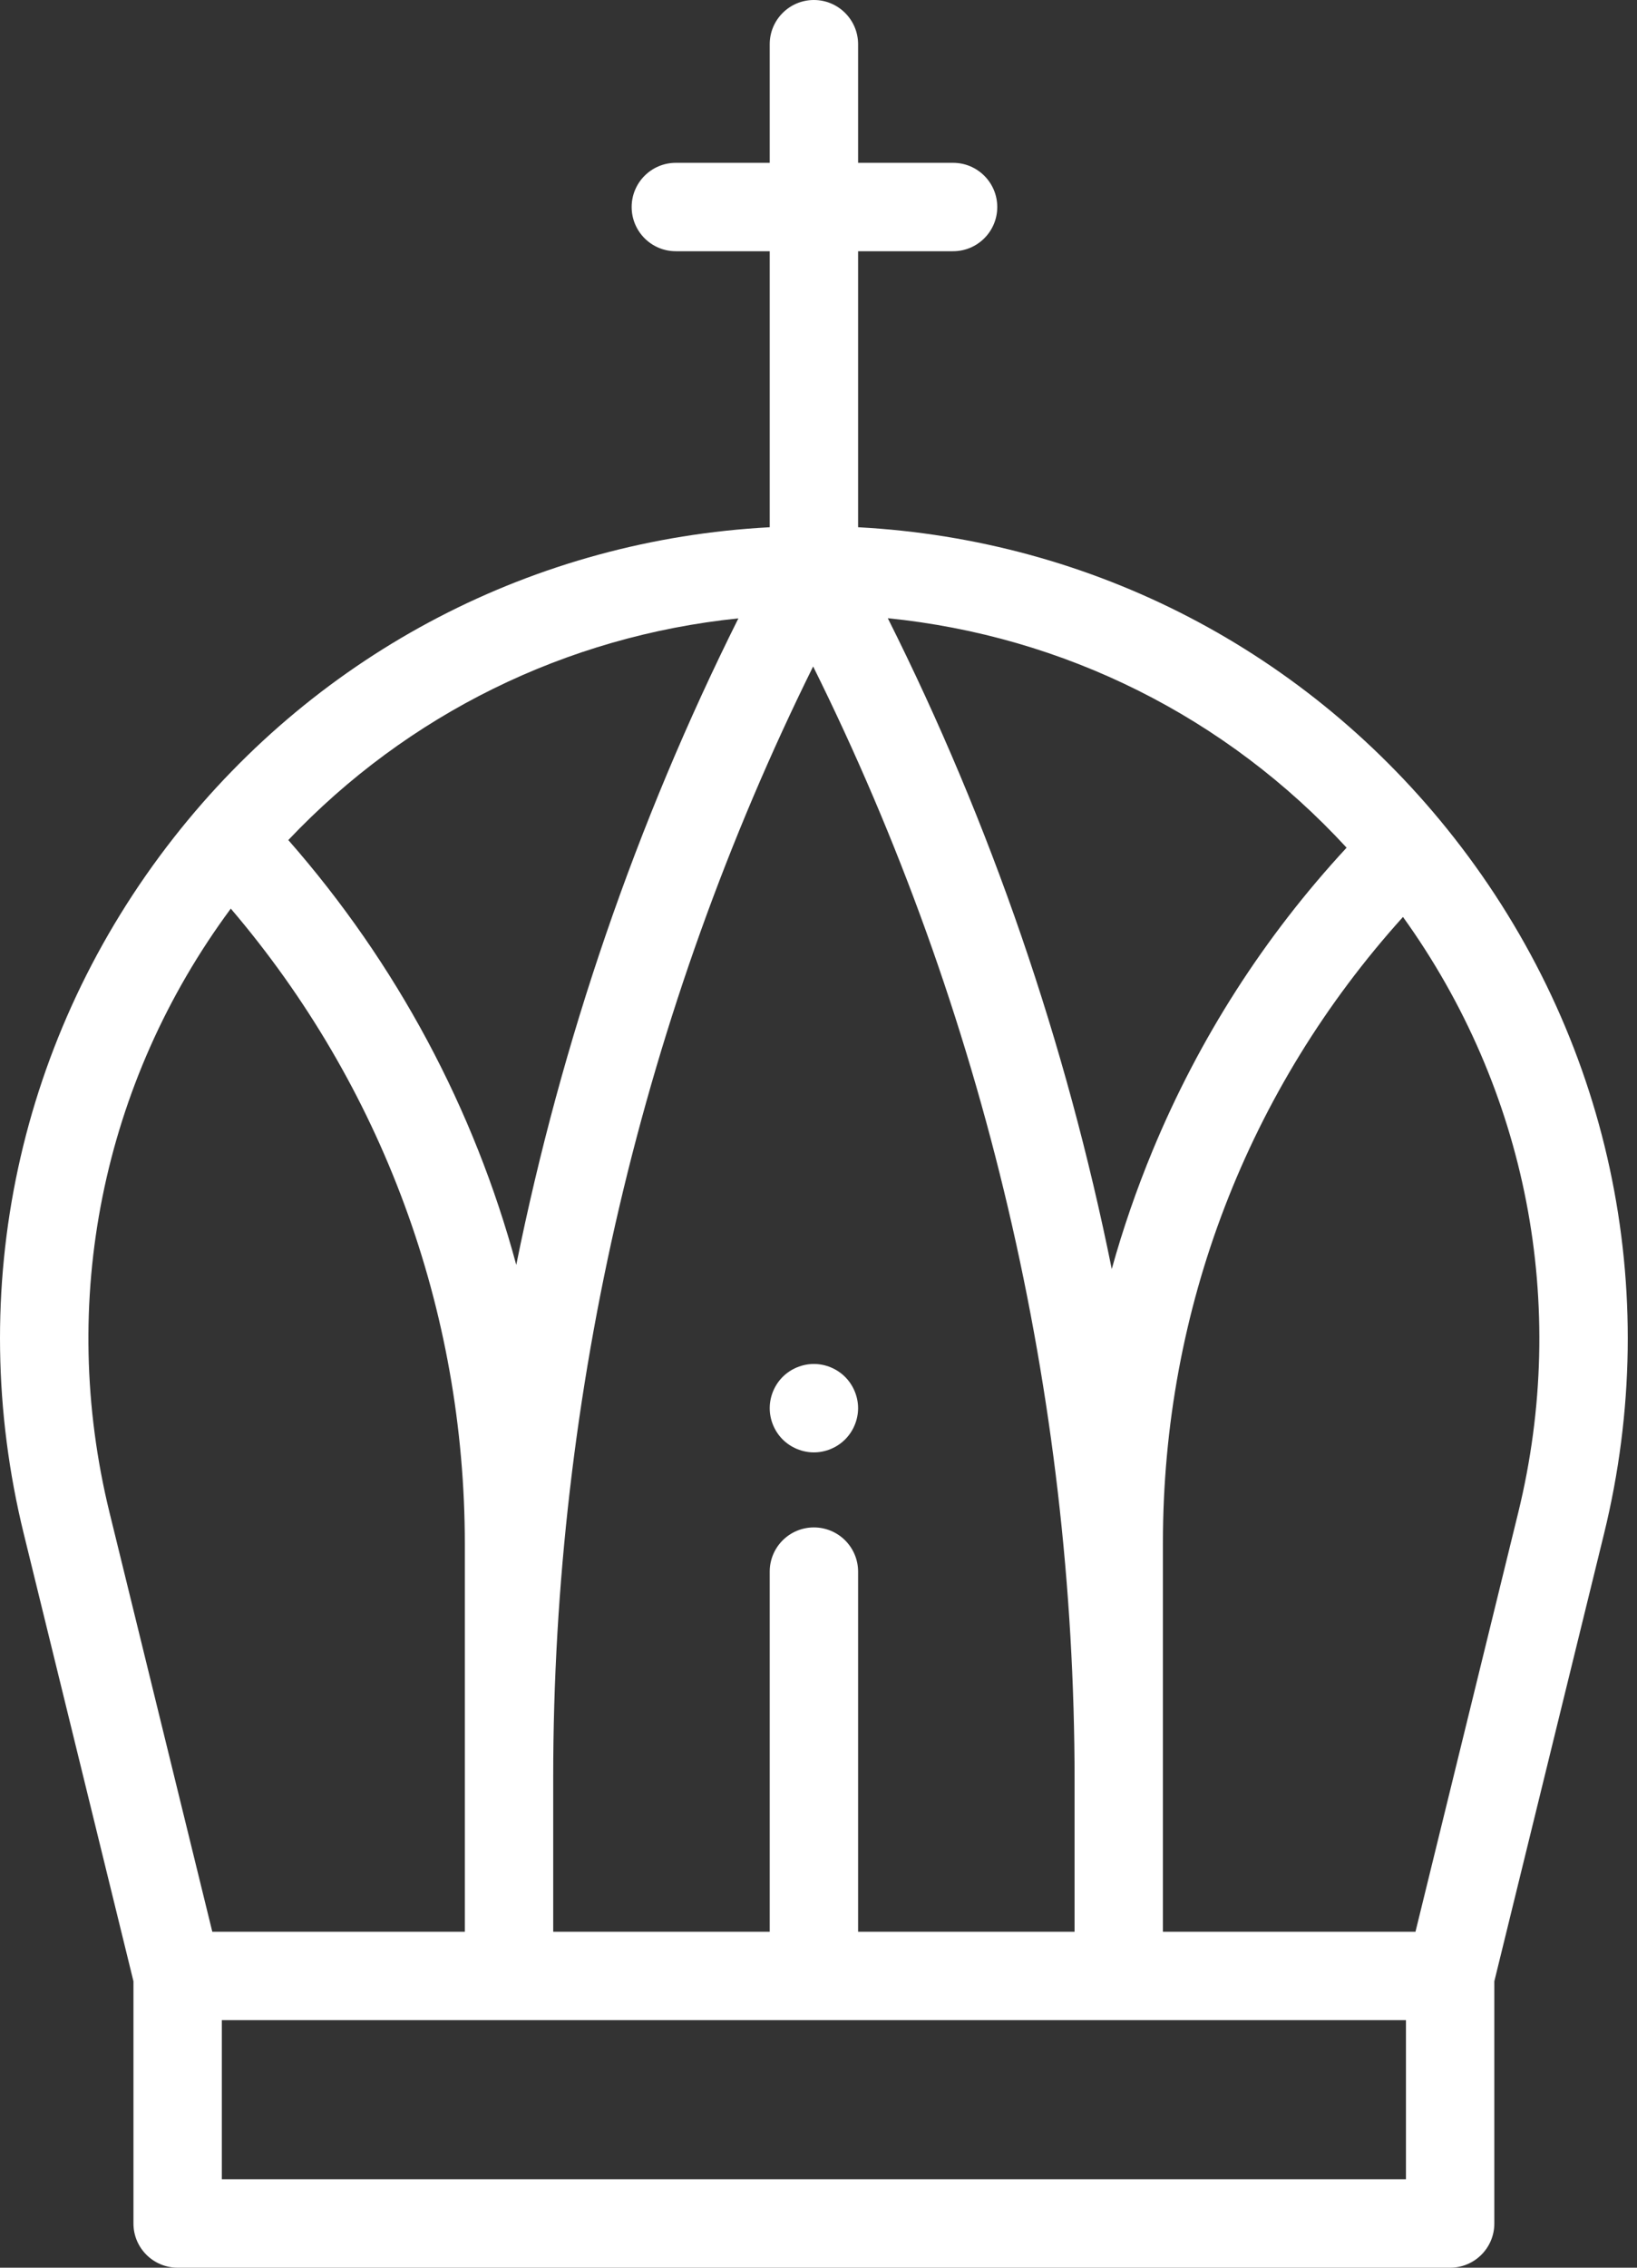<svg width="65" height="90" viewBox="0 0 65 90" fill="none" xmlns="http://www.w3.org/2000/svg">
<rect x="0" y="0" width="65" height="90" fill="#333333" stroke="none"/>
<path d="M57.734 33.244C51.932 25.847 43.385 21.421 34.072 20.925V9.971H37.843C38.812 9.971 39.598 9.185 39.598 8.216C39.598 7.248 38.812 6.462 37.843 6.462H34.072V1.754C34.072 0.786 33.285 0 32.317 0C31.348 0 30.563 0.786 30.563 1.754V6.462H26.835C25.866 6.462 25.081 7.248 25.081 8.216C25.081 9.185 25.866 9.971 26.835 9.971H30.563V20.925C21.25 21.421 12.702 25.847 6.9 33.244C0.735 41.103 -1.436 51.174 0.944 60.875L5.299 78.633V88.246C5.299 89.215 6.085 90 7.053 90H57.58C58.549 90 59.335 89.215 59.335 88.246V78.633L63.69 60.875C66.07 51.174 63.899 41.103 57.734 33.244V33.244ZM53.469 33.643C50.204 37.17 47.614 41.207 45.765 45.667C45.127 47.208 44.586 48.776 44.144 50.366C42.339 41.417 39.352 32.712 35.252 24.536C42.254 25.24 48.69 28.452 53.469 33.643V33.643ZM34.072 76.667V62.374C34.072 61.405 33.285 60.62 32.317 60.62C31.348 60.62 30.563 61.405 30.563 62.374V76.667H21.966V70.537C21.966 55.282 25.526 40.112 32.287 26.45C39.087 40.144 42.668 55.355 42.668 70.656V76.667H34.072ZM29.319 24.542C25.258 32.667 22.295 41.313 20.499 50.2C18.827 44.005 15.753 38.247 11.448 33.34C16.182 28.343 22.478 25.245 29.319 24.542V24.542ZM9.164 36.061C15.171 43.099 18.457 51.982 18.457 61.291V76.667H8.43L4.351 60.04C2.296 51.658 4.051 42.966 9.164 36.061V36.061ZM55.826 86.491H8.808V80.175H55.826V86.491ZM60.282 60.04L56.204 76.667H46.176V61.227C46.176 51.963 49.547 43.219 55.708 36.392C60.636 43.244 62.306 51.791 60.282 60.04V60.04Z" fill="white"/>
<path d="M32.317 54.133C31.856 54.133 31.402 54.321 31.076 54.647C30.75 54.974 30.563 55.426 30.563 55.888C30.563 56.349 30.75 56.802 31.076 57.128C31.403 57.454 31.856 57.642 32.317 57.642C32.779 57.642 33.231 57.454 33.557 57.128C33.883 56.802 34.072 56.349 34.072 55.888C34.072 55.426 33.883 54.974 33.557 54.647C33.231 54.321 32.779 54.133 32.317 54.133Z" fill="white"/>
</svg>
